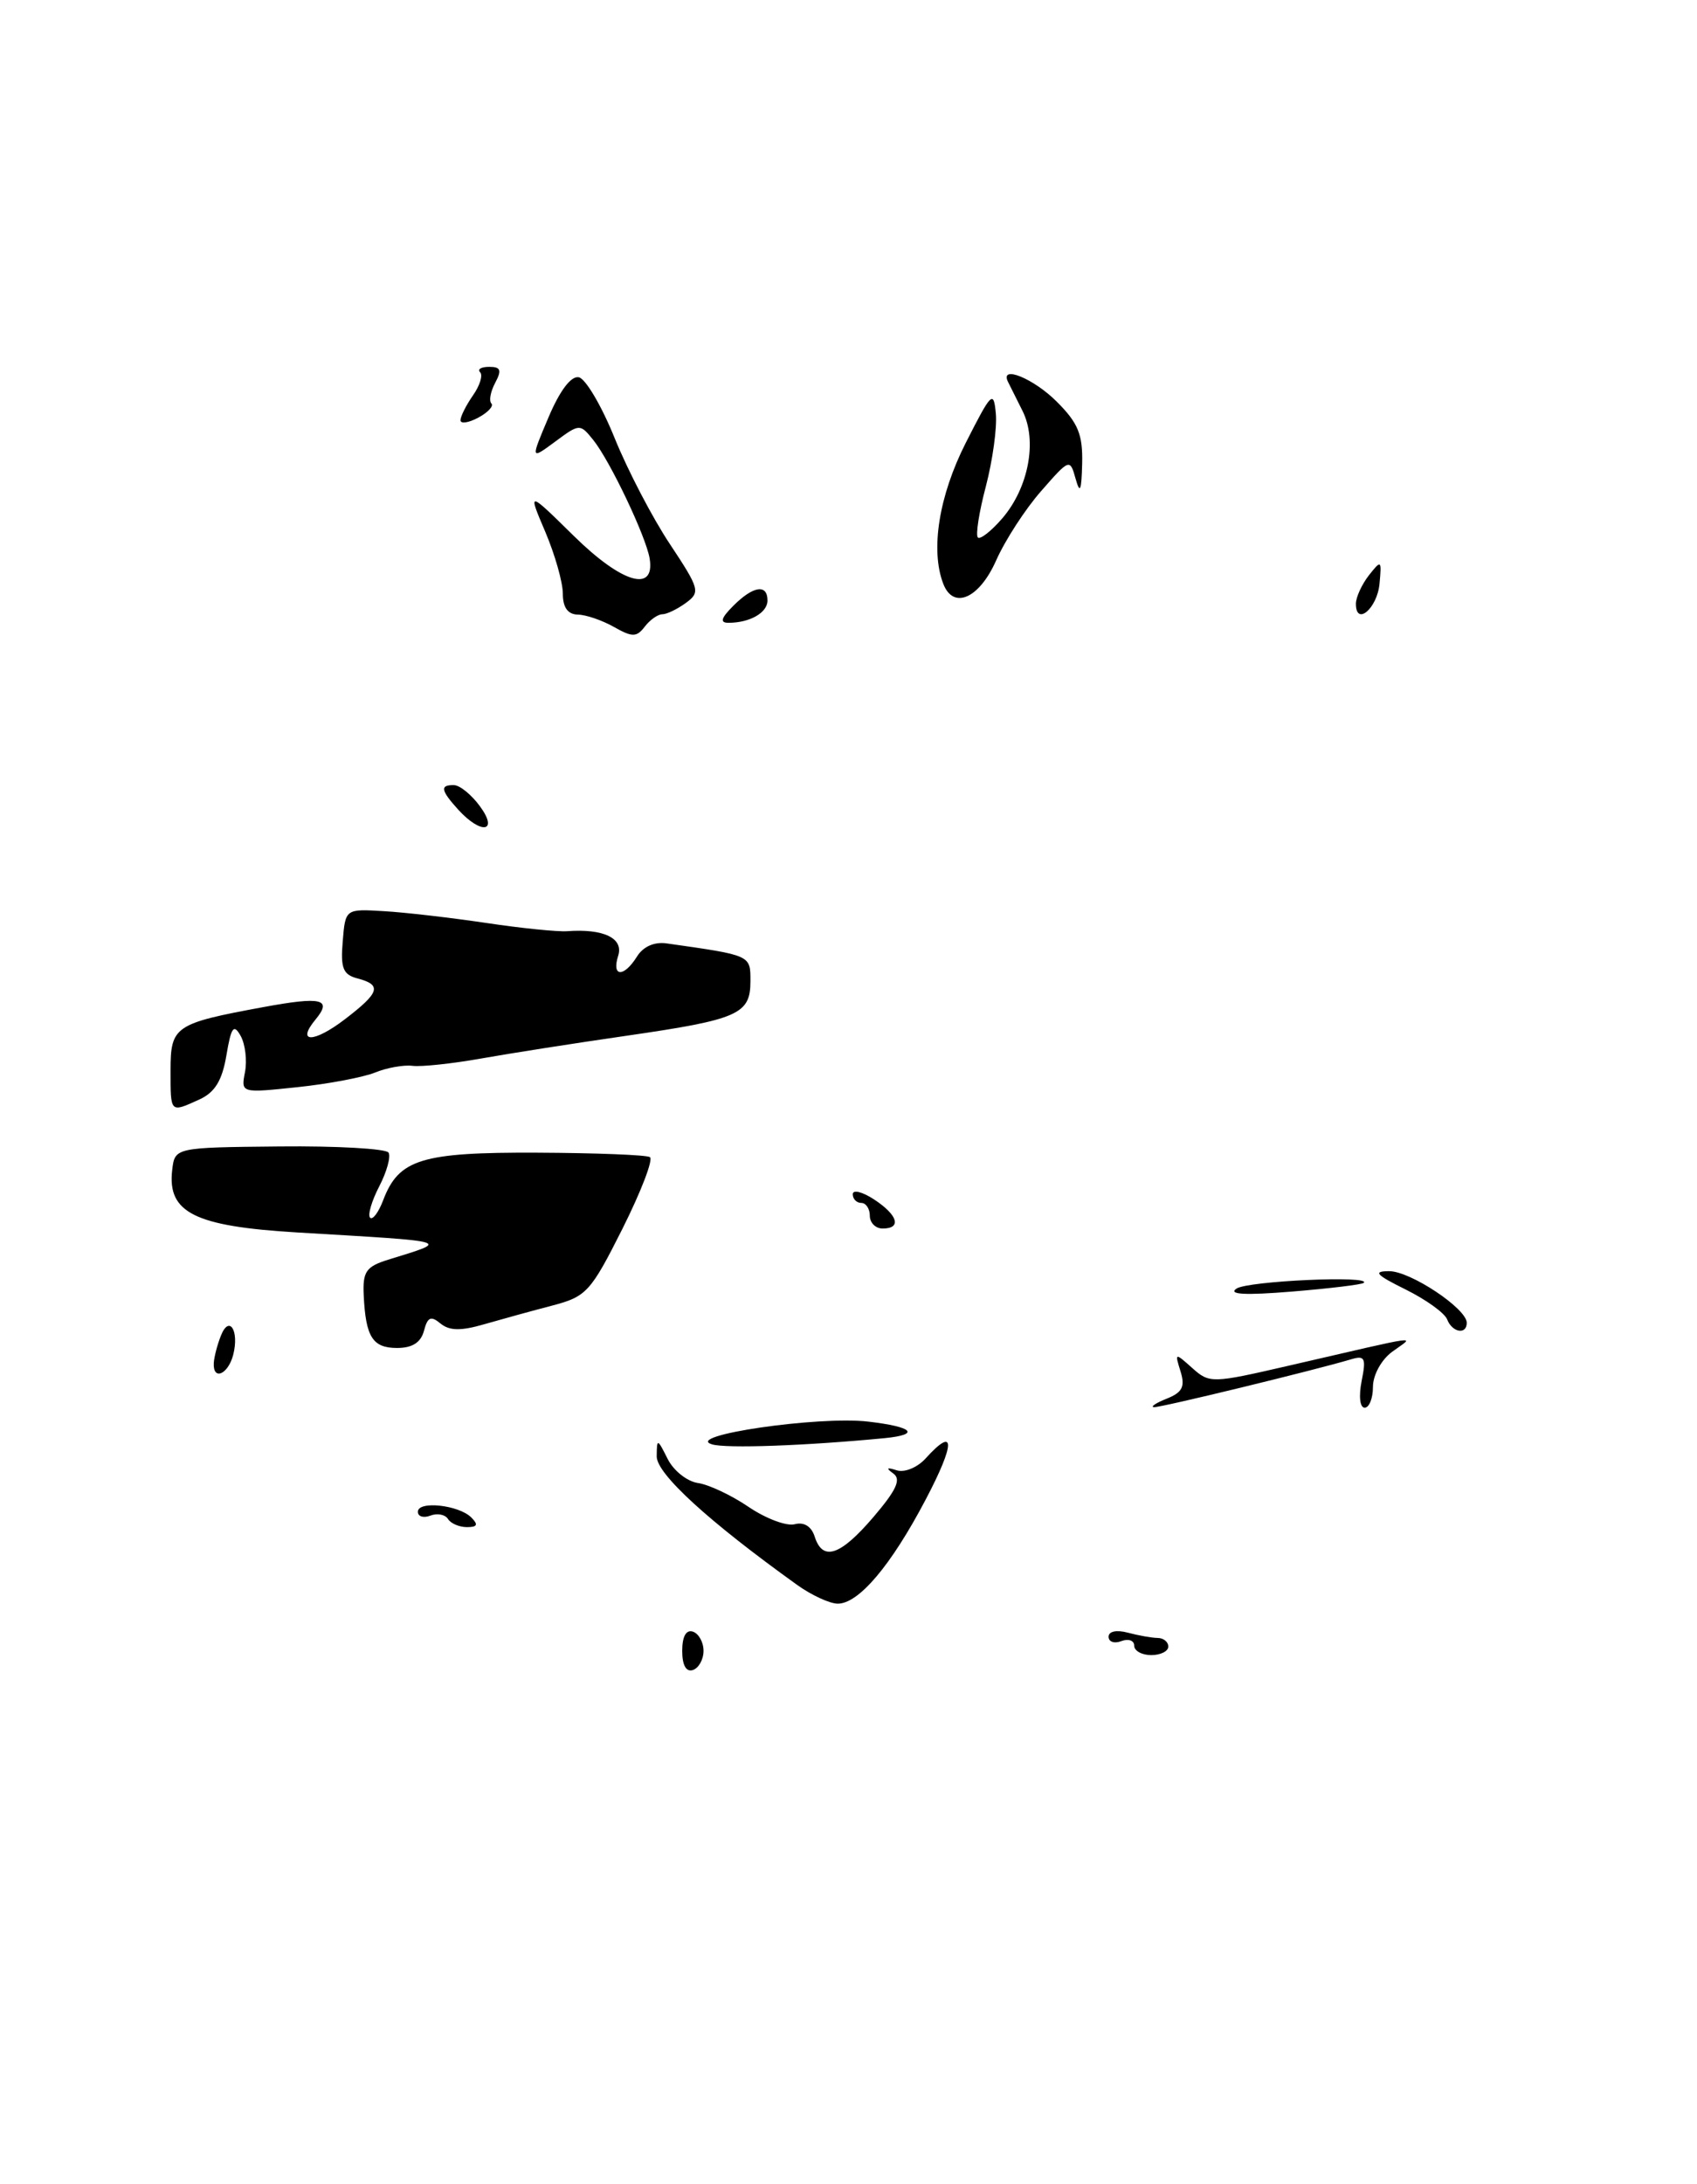 <?xml version="1.0" encoding="UTF-8" standalone="no"?>
<!DOCTYPE svg PUBLIC "-//W3C//DTD SVG 1.1//EN" "http://www.w3.org/Graphics/SVG/1.1/DTD/svg11.dtd" >
<svg xmlns="http://www.w3.org/2000/svg" xmlns:xlink="http://www.w3.org/1999/xlink" version="1.1" viewBox="0 0 199 256">
 <g >
 <path fill="currentColor"
d=" M 82.50 193.50 C 82.50 192.49 81.94 191.48 81.25 191.25 C 80.46 190.99 80.00 191.81 80.00 193.50 C 80.00 195.19 80.46 196.01 81.25 195.75 C 81.94 195.52 82.50 194.51 82.50 193.50 Z  M 49.72 155.98 C 50.14 154.37 50.53 154.20 51.65 155.13 C 52.70 155.99 54.03 156.02 56.78 155.22 C 58.83 154.63 62.42 153.64 64.76 153.03 C 68.76 151.98 69.26 151.45 73.00 144.01 C 75.18 139.66 76.63 135.89 76.21 135.63 C 75.80 135.37 69.85 135.14 63.01 135.11 C 49.41 135.05 46.76 135.87 44.93 140.69 C 44.39 142.11 43.70 143.03 43.40 142.73 C 43.10 142.43 43.58 140.78 44.47 139.06 C 45.36 137.35 45.85 135.56 45.56 135.10 C 45.27 134.64 39.52 134.31 32.77 134.38 C 20.50 134.50 20.50 134.50 20.19 137.16 C 19.62 142.14 22.83 143.74 34.84 144.46 C 53.38 145.56 52.80 145.39 45.50 147.66 C 42.93 148.46 42.52 149.06 42.65 151.81 C 42.88 156.71 43.69 158.00 46.56 158.00 C 48.36 158.00 49.35 157.36 49.72 155.98 Z  M 23.39 128.87 C 25.20 128.04 26.05 126.66 26.55 123.70 C 27.11 120.37 27.41 119.97 28.22 121.42 C 28.76 122.39 28.99 124.29 28.73 125.66 C 28.25 128.13 28.25 128.13 34.88 127.43 C 38.52 127.05 42.62 126.27 44.00 125.71 C 45.38 125.15 47.34 124.80 48.37 124.93 C 49.40 125.06 53.00 124.68 56.37 124.08 C 59.74 123.48 67.45 122.27 73.50 121.40 C 86.60 119.50 88.00 118.88 88.00 115.01 C 88.00 111.94 88.12 111.99 78.18 110.58 C 76.73 110.37 75.42 110.95 74.69 112.13 C 73.15 114.59 71.70 114.53 72.49 112.03 C 73.15 109.97 70.78 108.83 66.50 109.15 C 65.40 109.23 61.12 108.80 57.00 108.18 C 52.88 107.57 47.48 106.94 45.00 106.80 C 40.50 106.53 40.50 106.53 40.19 110.34 C 39.92 113.50 40.23 114.25 41.94 114.69 C 44.82 115.45 44.53 116.35 40.43 119.48 C 36.78 122.27 34.70 122.28 37.00 119.50 C 39.00 117.09 37.72 116.78 30.86 118.05 C 20.46 119.97 20.00 120.29 20.00 125.48 C 20.00 130.51 19.93 130.44 23.39 128.87 Z  M 133.00 192.89 C 133.00 192.28 132.32 192.05 131.50 192.36 C 130.68 192.68 130.00 192.45 130.00 191.85 C 130.00 191.21 130.93 191.02 132.25 191.37 C 133.49 191.70 135.06 191.98 135.75 191.99 C 136.44 191.99 137.00 192.45 137.00 193.00 C 137.00 193.55 136.10 194.00 135.00 194.00 C 133.90 194.00 133.00 193.50 133.00 192.89 Z  M 93.50 185.79 C 83.08 178.32 77.00 172.76 77.01 170.71 C 77.03 168.58 77.08 168.59 78.29 171.00 C 78.98 172.38 80.58 173.65 81.85 173.83 C 83.11 174.01 85.79 175.27 87.80 176.64 C 89.81 178.00 92.23 178.91 93.19 178.66 C 94.28 178.37 95.15 178.91 95.53 180.10 C 96.47 183.05 98.53 182.37 102.43 177.81 C 105.12 174.66 105.70 173.40 104.76 172.72 C 103.86 172.07 103.97 171.96 105.16 172.34 C 106.08 172.63 107.59 172.01 108.56 170.93 C 112.04 167.09 112.04 169.14 108.56 175.75 C 104.48 183.52 100.67 188.01 98.21 187.97 C 97.27 187.95 95.15 186.97 93.50 185.79 Z  M 52.53 178.04 C 52.20 177.52 51.28 177.34 50.47 177.65 C 49.66 177.96 49.00 177.76 49.00 177.20 C 49.00 175.88 53.80 176.40 55.27 177.87 C 56.11 178.71 55.98 179.00 54.76 179.00 C 53.86 179.00 52.85 178.57 52.53 178.04 Z  M 83.50 169.30 C 80.09 168.27 95.98 165.95 101.80 166.63 C 107.08 167.24 107.99 168.15 103.74 168.57 C 94.50 169.46 85.18 169.80 83.50 169.30 Z  M 136.82 163.94 C 138.65 163.21 138.99 162.54 138.44 160.76 C 137.75 158.54 137.77 158.53 139.81 160.35 C 141.83 162.16 142.12 162.15 151.02 160.10 C 167.47 156.31 165.84 156.54 163.25 158.45 C 161.98 159.38 161.00 161.18 161.00 162.56 C 161.00 163.90 160.56 165.00 160.03 165.00 C 159.47 165.00 159.32 163.67 159.67 161.89 C 160.22 159.16 160.06 158.84 158.40 159.34 C 154.10 160.62 136.08 165.00 135.32 164.94 C 134.87 164.90 135.54 164.45 136.82 163.94 Z  M 25.07 159.75 C 25.11 159.06 25.48 157.63 25.90 156.57 C 26.88 154.07 28.08 155.97 27.34 158.83 C 26.73 161.13 24.95 161.86 25.07 159.75 Z  M 169.70 154.65 C 169.41 153.90 167.22 152.33 164.84 151.15 C 161.34 149.42 160.96 149.00 162.91 149.00 C 165.40 149.00 172.00 153.39 172.00 155.05 C 172.00 156.49 170.29 156.19 169.70 154.65 Z  M 145.00 151.04 C 146.34 150.14 160.93 149.48 159.92 150.37 C 159.69 150.57 155.90 151.03 151.50 151.39 C 146.00 151.84 143.97 151.73 145.00 151.04 Z  M 102.00 142.50 C 102.00 141.68 101.55 141.00 101.00 141.00 C 100.45 141.00 100.00 140.54 100.00 139.98 C 100.00 139.41 101.12 139.69 102.50 140.59 C 105.30 142.43 105.76 144.00 103.50 144.00 C 102.67 144.00 102.00 143.32 102.00 142.50 Z  M 53.75 94.92 C 51.68 92.64 51.56 91.99 53.25 92.03 C 53.94 92.05 55.31 93.17 56.30 94.53 C 58.49 97.54 56.43 97.85 53.75 94.92 Z  M 72.00 73.49 C 70.62 72.71 68.71 72.05 67.75 72.04 C 66.58 72.01 66.00 71.20 66.00 69.58 C 66.00 68.25 65.07 64.99 63.94 62.33 C 61.88 57.50 61.88 57.50 67.32 62.85 C 72.93 68.36 76.84 69.52 76.18 65.46 C 75.75 62.88 71.54 54.02 69.56 51.56 C 68.02 49.65 67.96 49.65 65.11 51.76 C 62.21 53.90 62.21 53.90 64.32 48.92 C 65.64 45.80 66.96 44.04 67.87 44.22 C 68.66 44.37 70.56 47.59 72.08 51.36 C 73.61 55.13 76.52 60.72 78.56 63.78 C 82.04 69.03 82.15 69.42 80.43 70.67 C 79.43 71.40 78.19 72.00 77.67 72.00 C 77.15 72.00 76.22 72.65 75.61 73.45 C 74.65 74.70 74.16 74.71 72.00 73.49 Z  M 86.00 71.00 C 88.33 68.67 90.00 68.42 90.00 70.39 C 90.00 71.82 87.93 73.00 85.42 73.00 C 84.39 73.00 84.55 72.45 86.00 71.00 Z  M 159.00 70.77 C 159.00 70.01 159.69 68.51 160.52 67.44 C 161.98 65.59 162.03 65.63 161.77 68.42 C 161.50 71.32 159.00 73.44 159.00 70.77 Z  M 110.61 68.42 C 109.09 64.46 110.10 58.12 113.25 51.91 C 116.28 45.94 116.52 45.70 116.78 48.50 C 116.93 50.15 116.40 53.97 115.61 57.00 C 114.81 60.02 114.39 62.72 114.67 63.00 C 114.94 63.27 116.24 62.26 117.54 60.75 C 120.62 57.16 121.66 51.66 119.91 48.17 C 119.17 46.70 118.40 45.16 118.20 44.75 C 117.22 42.74 121.21 44.36 123.92 47.08 C 126.43 49.58 126.98 50.93 126.90 54.33 C 126.82 57.56 126.65 57.96 126.13 56.11 C 125.47 53.74 125.42 53.75 122.09 57.56 C 120.23 59.67 117.86 63.33 116.81 65.70 C 114.83 70.16 111.79 71.50 110.61 68.42 Z  M 54.00 49.26 C 54.00 48.81 54.66 47.50 55.46 46.35 C 56.27 45.20 56.65 43.98 56.30 43.63 C 55.95 43.28 56.43 43.00 57.37 43.00 C 58.72 43.00 58.86 43.38 58.07 44.87 C 57.52 45.90 57.32 46.98 57.62 47.29 C 57.92 47.59 57.23 48.34 56.09 48.95 C 54.94 49.57 54.00 49.70 54.00 49.26 Z "/>
</g>
</svg>